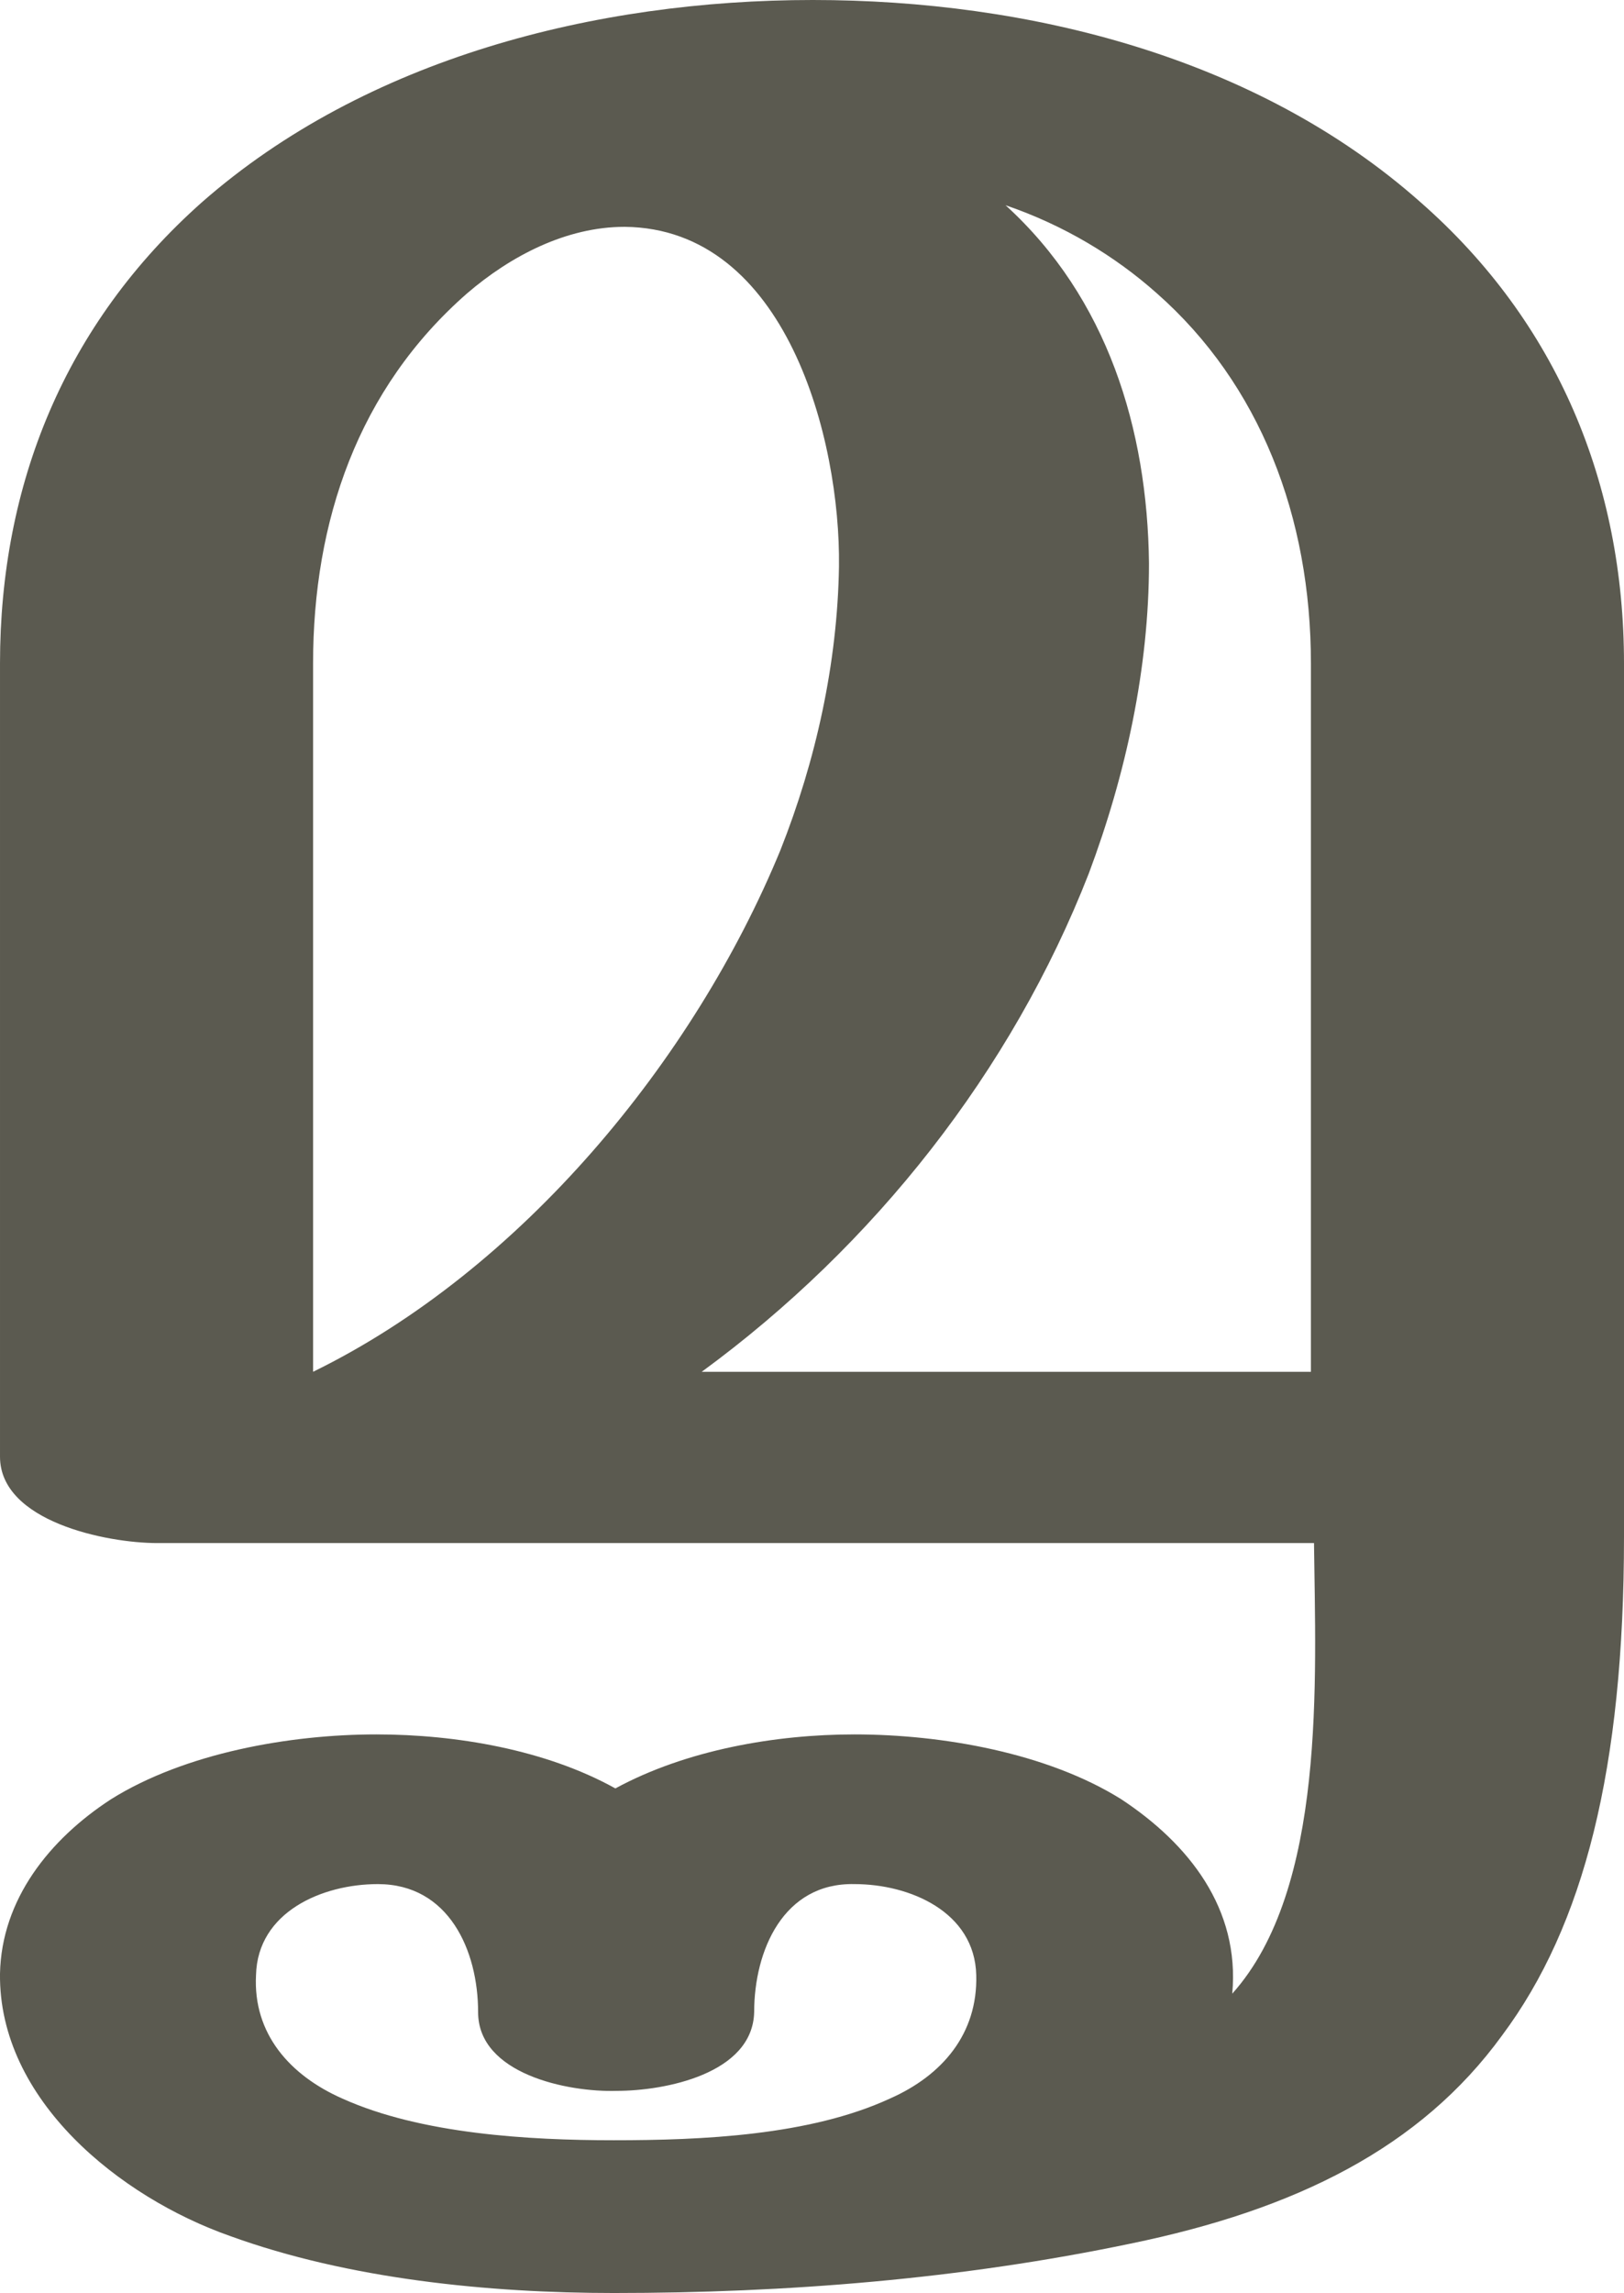 <?xml version="1.0" encoding="UTF-8"?>
<!DOCTYPE svg PUBLIC "-//W3C//DTD SVG 1.1//EN" "http://www.w3.org/Graphics/SVG/1.1/DTD/svg11.dtd">
<!-- Creator: CorelDRAW X8 -->
<svg xmlns="http://www.w3.org/2000/svg" xml:space="preserve" width="1053px" height="1486px" version="1.1" style="shape-rendering:geometricPrecision; text-rendering:geometricPrecision; image-rendering:optimizeQuality; fill-rule:evenodd; clip-rule:evenodd"
viewBox="0 0 1053 1486"
 xmlns:xlink="http://www.w3.org/1999/xlink">
 <defs>
  <style type="text/css">
   <![CDATA[
    .fil0 {fill:#5B5A50;fill-rule:nonzero}
   ]]>
  </style>
 </defs>
 <g id="Layer_x0020_1">
  <path class="fil0" d="M455 889l395 0 0 -459c0,-95 -33,-181 -100,-240 -27,-24 -60,-44 -98,-57 66,60 92,145 93,232 0,68 -15,137 -39,201 -50,128 -139,241 -251,323zm598 107c0,150 -26,252 -79,323 -53,73 -134,113 -241,135 -110,23 -223,32 -335,32 -81,0 -172,-9 -249,-37 -71,-25 -150,-88 -149,-170 1,-48 32,-87 72,-113 48,-30 116,-42 172,-42 52,0 110,10 155,35 46,-25 104,-35 155,-35 57,0 125,12 173,42 44,29 77,71 72,126 61,-68 54,-204 53,-292l-750 0c-33,0 -102,-14 -102,-56l0 -514c0,-116 42,-220 131,-299 106,-93 255,-131 396,-131 140,0 288,37 394,131 89,78 132,183 132,299l0 566zm-655 391c57,0 127,-3 179,-27 34,-15 57,-42 56,-80 -1,-41 -43,-59 -79,-59 -46,-1 -65,43 -65,83 -1,40 -58,51 -89,51 -32,1 -90,-11 -90,-51 0,-40 -19,-83 -65,-83 -36,0 -78,18 -79,59 -2,38 22,65 56,80 51,23 121,27 176,27zm-95 -1197c-71,62 -100,148 -100,240l0 459c135,-66 247,-202 303,-338 23,-58 37,-121 38,-184 1,-82 -34,-219 -139,-220 -38,0 -74,19 -102,43z"/>
 </g>
</svg>

